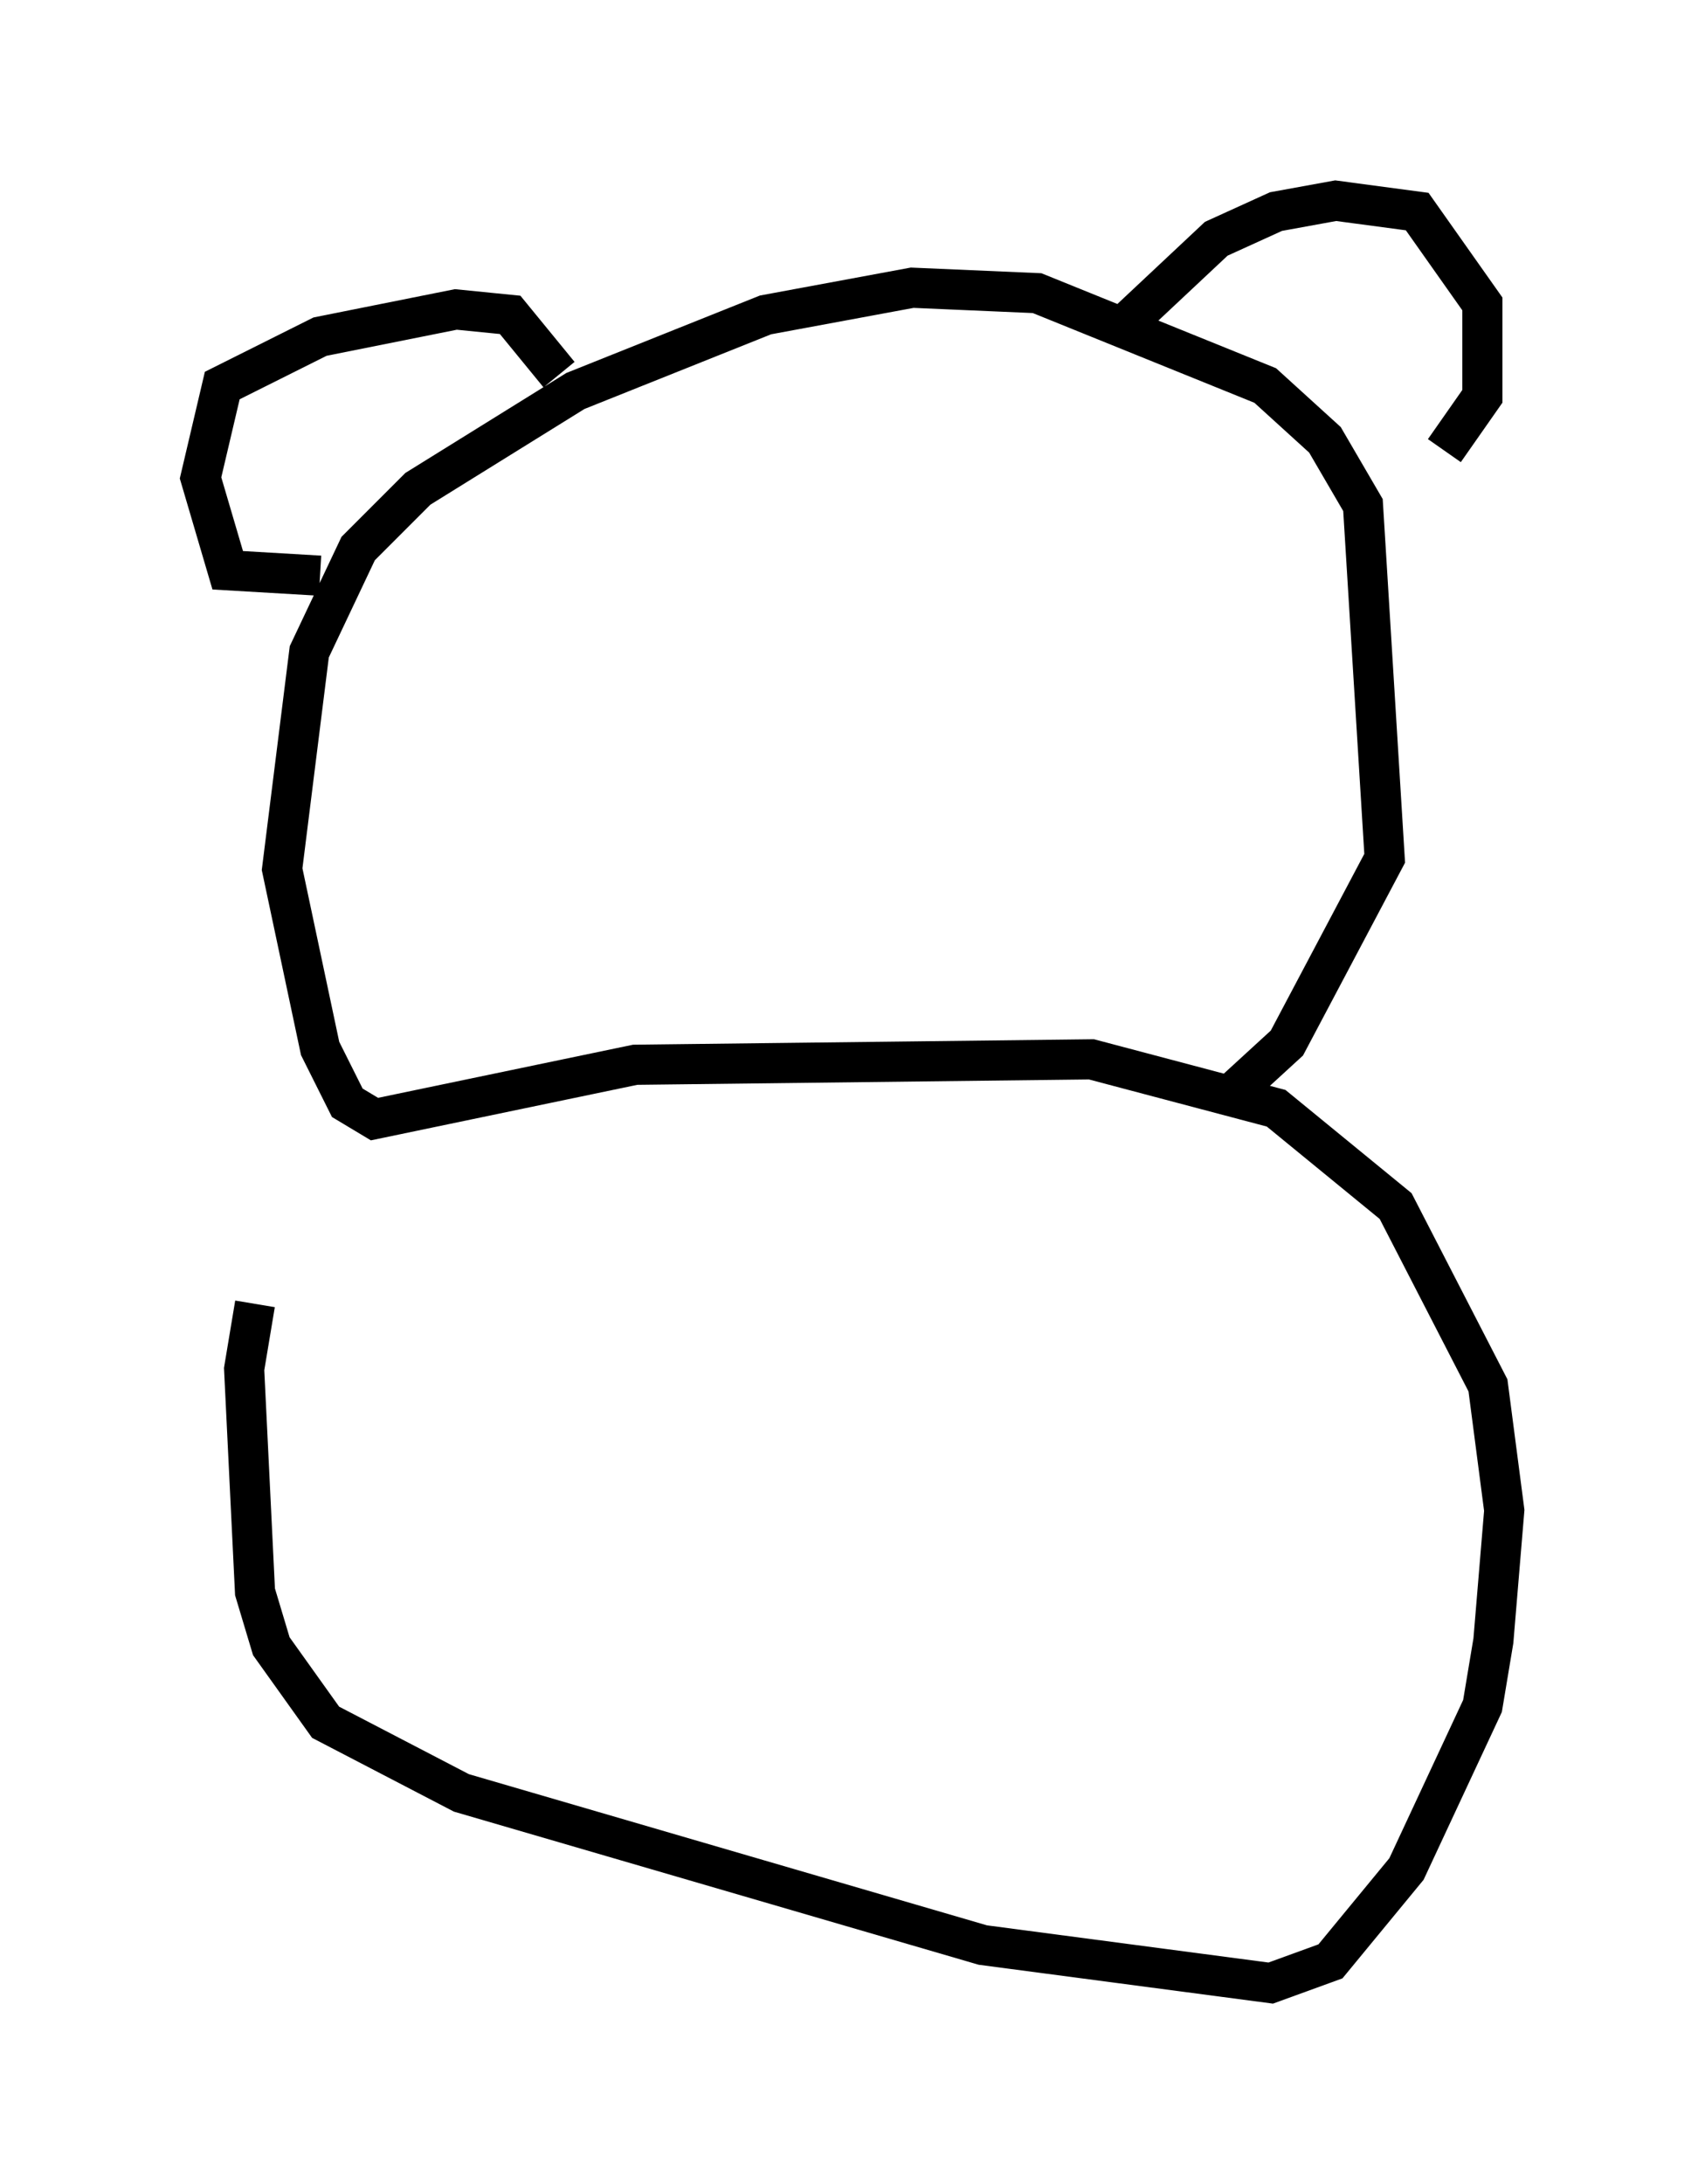 <?xml version="1.0" encoding="utf-8" ?>
<svg baseProfile="full" height="54.384" version="1.1" width="42.476" xmlns="http://www.w3.org/2000/svg" xmlns:ev="http://www.w3.org/2001/xml-events" xmlns:xlink="http://www.w3.org/1999/xlink"><defs /><rect fill="white" height="54.384" width="42.476" x="0" y="0" /><path d="M9.465, 28.951 m-3.112, 3.518 l-0.271, 1.624 0.271, 5.548 l0.406, 1.353 1.353, 1.894 l3.383, 1.759 12.99, 3.789 l7.172, 0.947 1.488, -0.541 l1.894, -2.3 1.894, -4.059 l0.271, -1.624 0.271, -3.248 l-0.406, -3.112 -2.3, -4.465 l-2.977, -2.436 -4.601, -1.218 l-11.367, 0.135 -6.495, 1.353 l-0.677, -0.406 -0.677, -1.353 l-0.947, -4.465 0.677, -5.413 l1.218, -2.571 1.488, -1.488 l3.924, -2.436 4.736, -1.894 l3.654, -0.677 3.112, 0.135 l5.683, 2.3 1.488, 1.353 l0.947, 1.624 0.541, 8.796 l-2.436, 4.601 -1.624, 1.488 m-22.463, -13.126 l-2.3, -0.135 -0.677, -2.3 l0.541, -2.3 2.436, -1.218 l3.383, -0.677 1.353, 0.135 l1.218, 1.488 m14.208, -1.353 l2.165, -2.03 1.488, -0.677 l1.488, -0.271 2.03, 0.271 l1.624, 2.3 0.0, 2.3 l-0.947, 1.353 " fill="none" stroke="black" stroke-width="1" /></svg>